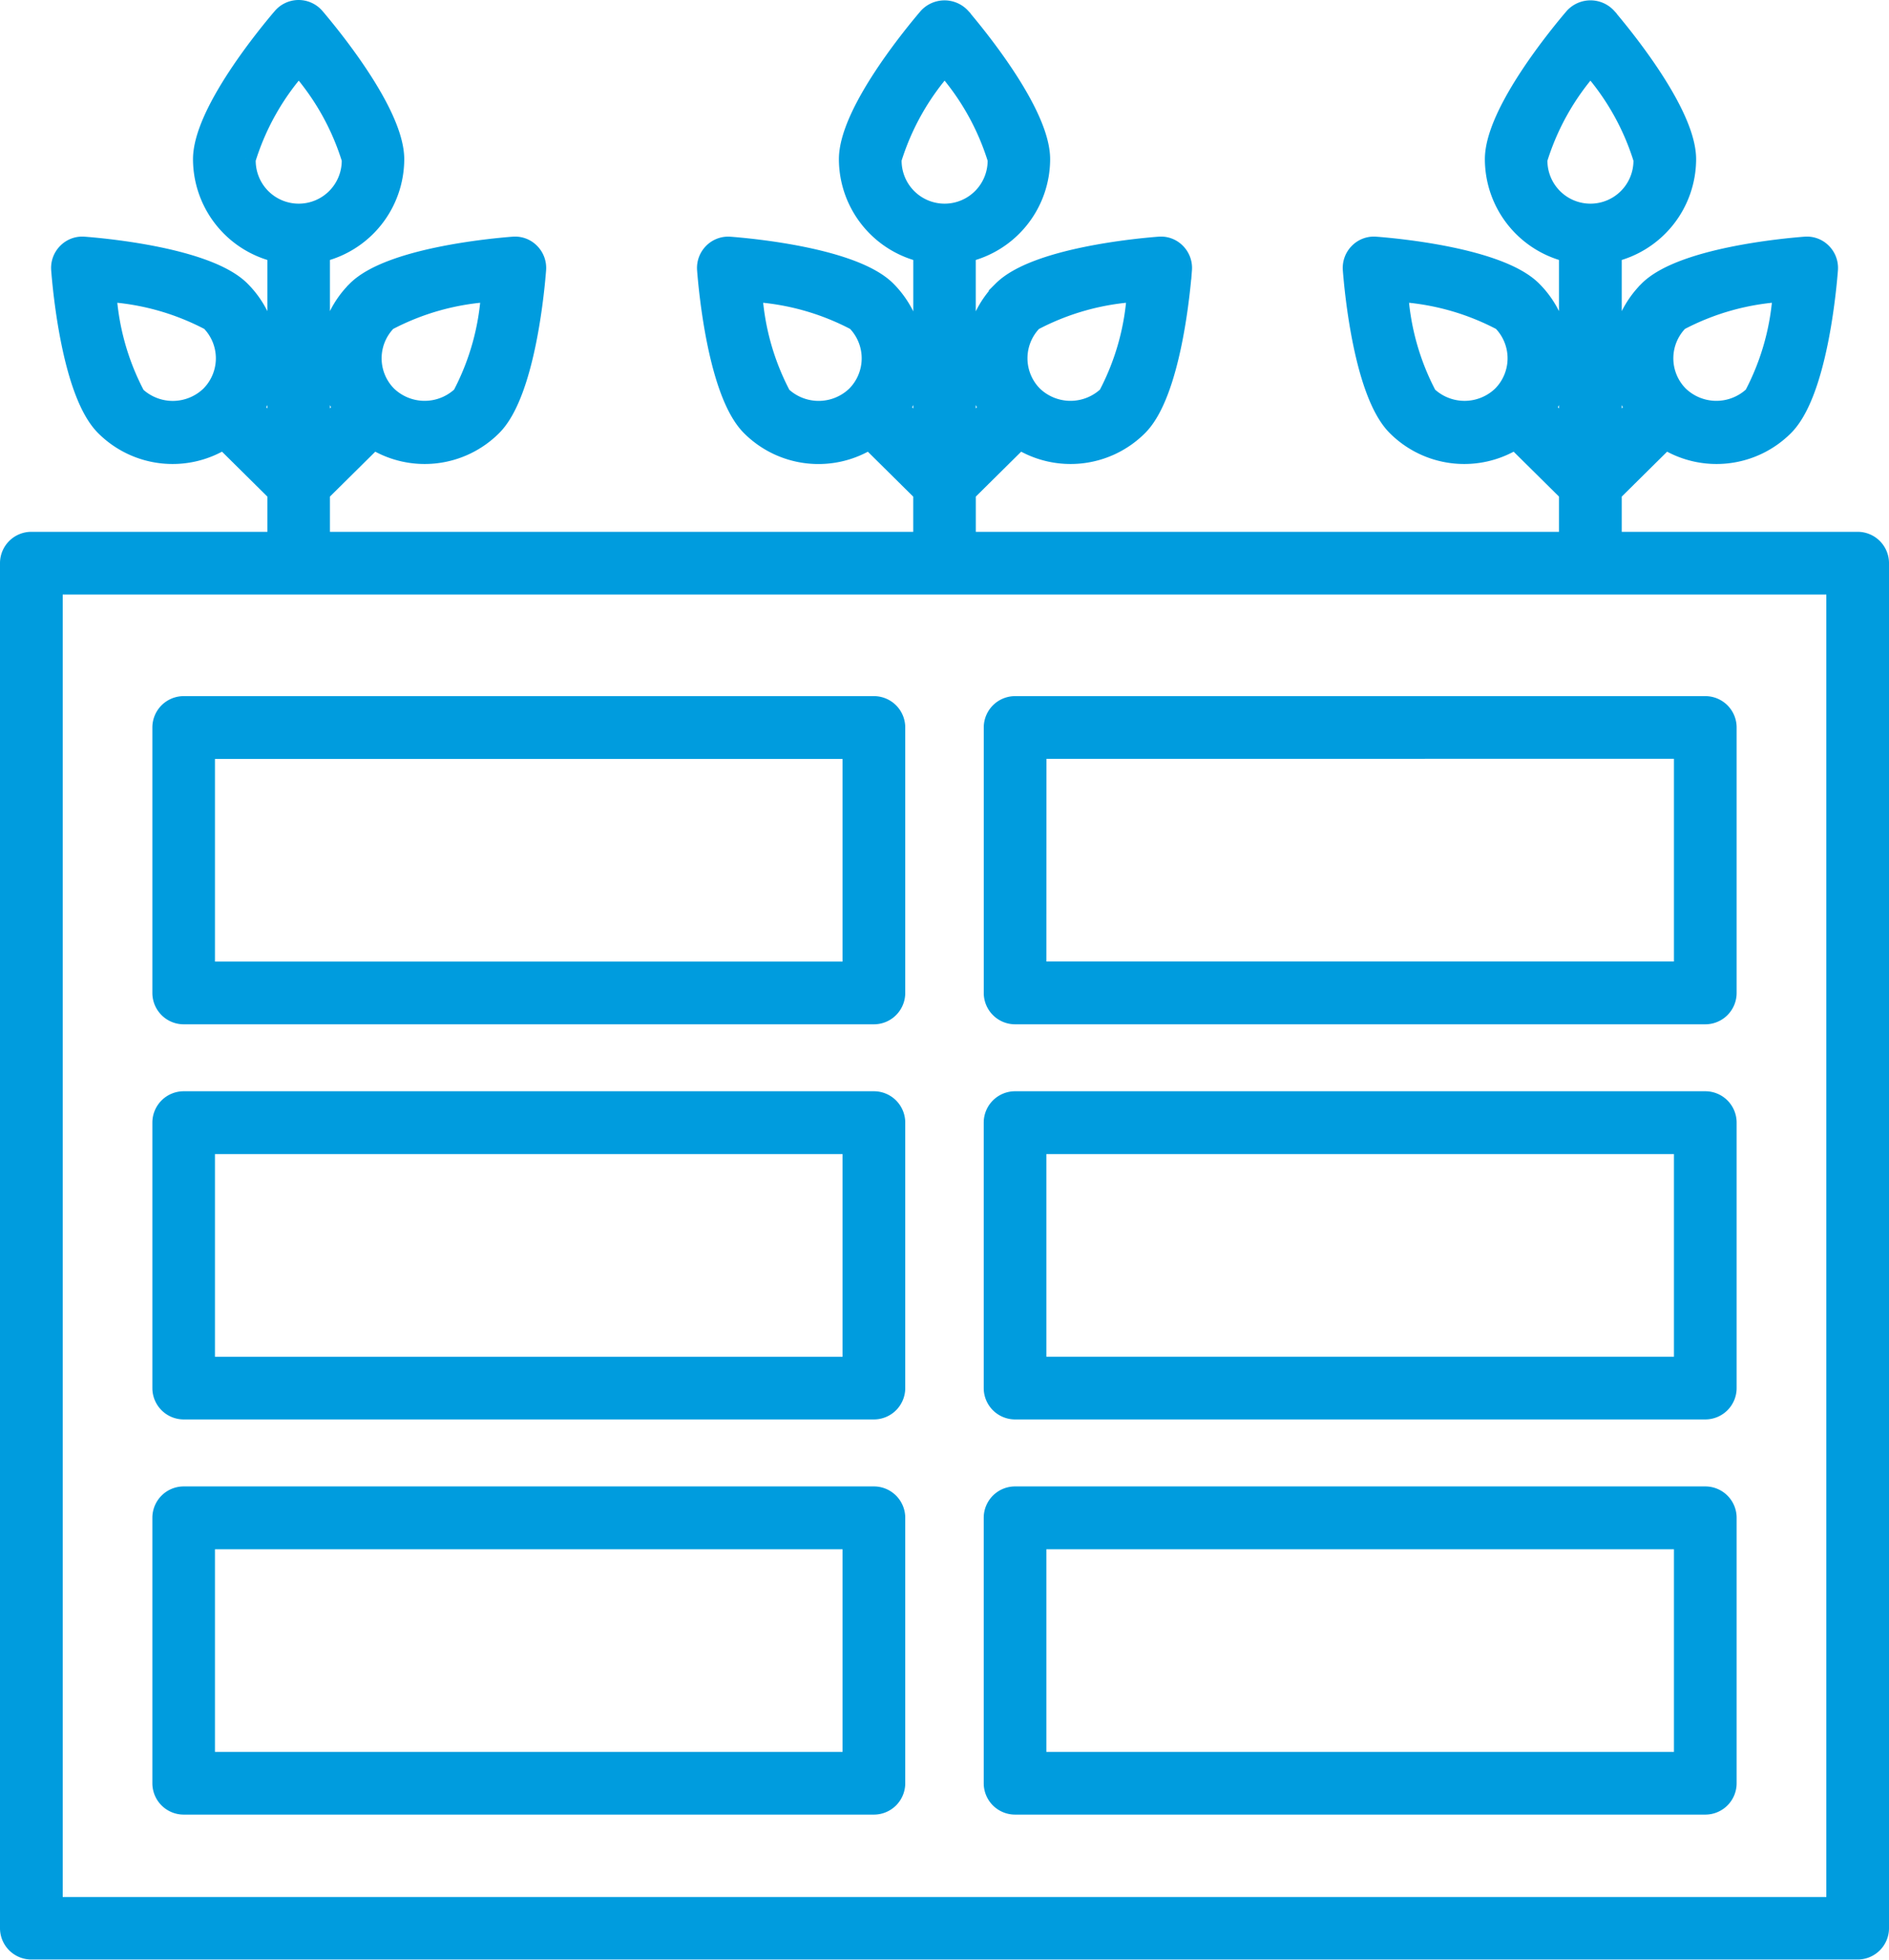 <svg xmlns="http://www.w3.org/2000/svg" width="47.557" height="49.319" viewBox="0 0 47.557 49.319">
  <g id="noun_Terrace_Garden_148534" data-name="noun_Terrace Garden_148534" transform="translate(0.25 0.25)">
    <g id="Grupo_1035" data-name="Grupo 1035" transform="translate(0 0)">
      <path id="Caminho_2601" data-name="Caminho 2601" d="M63.769,29.409H57.58V28.168l1.352-1.338a2.4,2.4,0,0,0,2.983-.333c.83-.83,1.069-3.426,1.108-3.938a.538.538,0,0,0-.156-.422.525.525,0,0,0-.422-.156c-.512.039-3.108.278-3.938,1.107a2.4,2.4,0,0,0-.336,2.979l-.591.585V22.126a2.411,2.411,0,0,0,1.872-2.345c0-1.173-1.667-3.178-2-3.568a.556.556,0,0,0-.818,0c-.334.39-2,2.394-2,3.568A2.411,2.411,0,0,0,56.5,22.126v4.526l-.591-.585a2.4,2.4,0,0,0-.336-2.979c-.83-.83-3.426-1.068-3.938-1.107a.527.527,0,0,0-.422.156.538.538,0,0,0-.156.422c.039.512.278,3.108,1.108,3.938a2.4,2.4,0,0,0,2.983.333L56.5,28.168v1.241H41.318V28.168L42.67,26.83a2.4,2.4,0,0,0,2.983-.333c.83-.83,1.068-3.426,1.107-3.938a.538.538,0,0,0-.156-.422.522.522,0,0,0-.422-.156c-.512.039-3.108.278-3.938,1.107a2.411,2.411,0,0,0-.336,2.979l-.591.585V22.126a2.411,2.411,0,0,0,1.872-2.345c0-1.173-1.667-3.178-2-3.568a.557.557,0,0,0-.818,0c-.334.39-2,2.395-2,3.568a2.411,2.411,0,0,0,1.872,2.345v4.526l-.591-.584a2.411,2.411,0,0,0-.336-2.979c-.83-.83-3.426-1.068-3.938-1.107a.529.529,0,0,0-.422.156.538.538,0,0,0-.156.422c.039.512.278,3.108,1.107,3.938a2.4,2.4,0,0,0,2.983.333l1.352,1.338v1.241H25.057V28.168l1.352-1.338a2.4,2.4,0,0,0,2.983-.333c.83-.83,1.069-3.426,1.108-3.938a.538.538,0,0,0-.156-.422.525.525,0,0,0-.422-.156c-.512.039-3.108.278-3.938,1.107a2.4,2.4,0,0,0-.336,2.979l-.591.585V22.126a2.411,2.411,0,0,0,1.871-2.345c0-1.173-1.667-3.178-2-3.568a.539.539,0,0,0-.818,0c-.334.39-2,2.395-2,3.568a2.411,2.411,0,0,0,1.872,2.345v4.526l-.591-.585a2.4,2.4,0,0,0-.336-2.979c-.83-.83-3.426-1.068-3.938-1.107a.527.527,0,0,0-.422.156.538.538,0,0,0-.156.422c.039.512.278,3.108,1.108,3.938a2.4,2.4,0,0,0,2.983.333l1.352,1.338v1.241H17.79a.539.539,0,0,0-.539.539V64.3a.539.539,0,0,0,.539.539H63.769a.539.539,0,0,0,.539-.539V29.948A.539.539,0,0,0,63.769,29.409Zm-4.5-5.559a6.364,6.364,0,0,1,2.613-.728,6.346,6.346,0,0,1-.728,2.613,1.365,1.365,0,0,1-1.885,0,1.333,1.333,0,0,1,0-1.885Zm-6.339,1.885a6.357,6.357,0,0,1-.728-2.613,6.347,6.347,0,0,1,2.613.728,1.333,1.333,0,0,1,0,1.885A1.365,1.365,0,0,1,52.929,25.735Zm2.779-5.954a6.36,6.36,0,0,1,1.332-2.362,6.357,6.357,0,0,1,1.333,2.362,1.333,1.333,0,1,1-2.665,0Zm-12.7,4.069a6.365,6.365,0,0,1,2.613-.728,6.347,6.347,0,0,1-.728,2.613,1.365,1.365,0,0,1-1.885,0A1.335,1.335,0,0,1,43.007,23.85Zm-6.339,1.885a6.364,6.364,0,0,1-.728-2.613,6.347,6.347,0,0,1,2.613.728,1.335,1.335,0,0,1,0,1.885A1.365,1.365,0,0,1,36.667,25.735Zm2.779-5.954a6.363,6.363,0,0,1,1.333-2.362,6.363,6.363,0,0,1,1.333,2.362,1.333,1.333,0,1,1-2.665,0Zm-12.7,4.069a6.364,6.364,0,0,1,2.613-.728,6.346,6.346,0,0,1-.728,2.613,1.365,1.365,0,0,1-1.885,0,1.333,1.333,0,0,1,0-1.885Zm-6.339,1.885a6.357,6.357,0,0,1-.728-2.613,6.347,6.347,0,0,1,2.613.728,1.333,1.333,0,0,1,0,1.885A1.365,1.365,0,0,1,20.406,25.735Zm2.779-5.954a6.357,6.357,0,0,1,1.333-2.362,6.36,6.36,0,0,1,1.332,2.362,1.333,1.333,0,1,1-2.665,0ZM63.23,63.766h-44.9V30.487h44.9Z" transform="translate(-17.251 -16.025)" fill="#009cde" stroke="#009cde" stroke-width="0.5"/>
      <path id="Caminho_2602" data-name="Caminho 2602" d="M40.505,40.409H23.129a.539.539,0,0,0-.539.539v6.681a.539.539,0,0,0,.539.539H40.505a.539.539,0,0,0,.539-.539V40.948A.539.539,0,0,0,40.505,40.409Zm-.539,6.681h-16.3v-5.6h16.3v5.6Z" transform="translate(-18.754 -22.89)" fill="#009cde" stroke="#009cde" stroke-width="0.5"/>
      <path id="Caminho_2603" data-name="Caminho 2603" d="M51.724,40.948v6.681a.539.539,0,0,0,.539.539H69.639a.539.539,0,0,0,.539-.539V40.948a.539.539,0,0,0-.539-.539H52.262A.539.539,0,0,0,51.724,40.948Zm1.078.539H69.1v5.6H52.8Z" transform="translate(-26.957 -22.89)" fill="#009cde" stroke="#009cde" stroke-width="0.5"/>
      <path id="Caminho_2604" data-name="Caminho 2604" d="M40.505,54.251H23.129a.539.539,0,0,0-.539.539v6.681a.539.539,0,0,0,.539.539H40.505a.539.539,0,0,0,.539-.539V54.79A.539.539,0,0,0,40.505,54.251Zm-.539,6.681h-16.3v-5.6h16.3v5.6Z" transform="translate(-18.754 -26.788)" fill="#009cde" stroke="#009cde" stroke-width="0.5"/>
      <path id="Caminho_2605" data-name="Caminho 2605" d="M69.639,54.251H52.262a.539.539,0,0,0-.539.539v6.681a.539.539,0,0,0,.539.539H69.639a.539.539,0,0,0,.539-.539V54.79A.539.539,0,0,0,69.639,54.251ZM69.1,60.932H52.8v-5.6H69.1v5.6Z" transform="translate(-26.957 -26.788)" fill="#009cde" stroke="#009cde" stroke-width="0.5"/>
      <path id="Caminho_2606" data-name="Caminho 2606" d="M40.505,68.093H23.129a.539.539,0,0,0-.539.539v6.681a.539.539,0,0,0,.539.539H40.505a.539.539,0,0,0,.539-.539V68.632A.539.539,0,0,0,40.505,68.093Zm-.539,6.681h-16.3v-5.6h16.3v5.6Z" transform="translate(-18.754 -30.685)" fill="#009cde" stroke="#009cde" stroke-width="0.5"/>
      <path id="Caminho_2607" data-name="Caminho 2607" d="M69.639,68.093H52.262a.539.539,0,0,0-.539.539v6.681a.539.539,0,0,0,.539.539H69.639a.539.539,0,0,0,.539-.539V68.632A.539.539,0,0,0,69.639,68.093ZM69.1,74.774H52.8v-5.6H69.1v5.6Z" transform="translate(-26.957 -30.685)" fill="#009cde" stroke="#009cde" stroke-width="0.5"/>
    </g>
  </g>
</svg>
